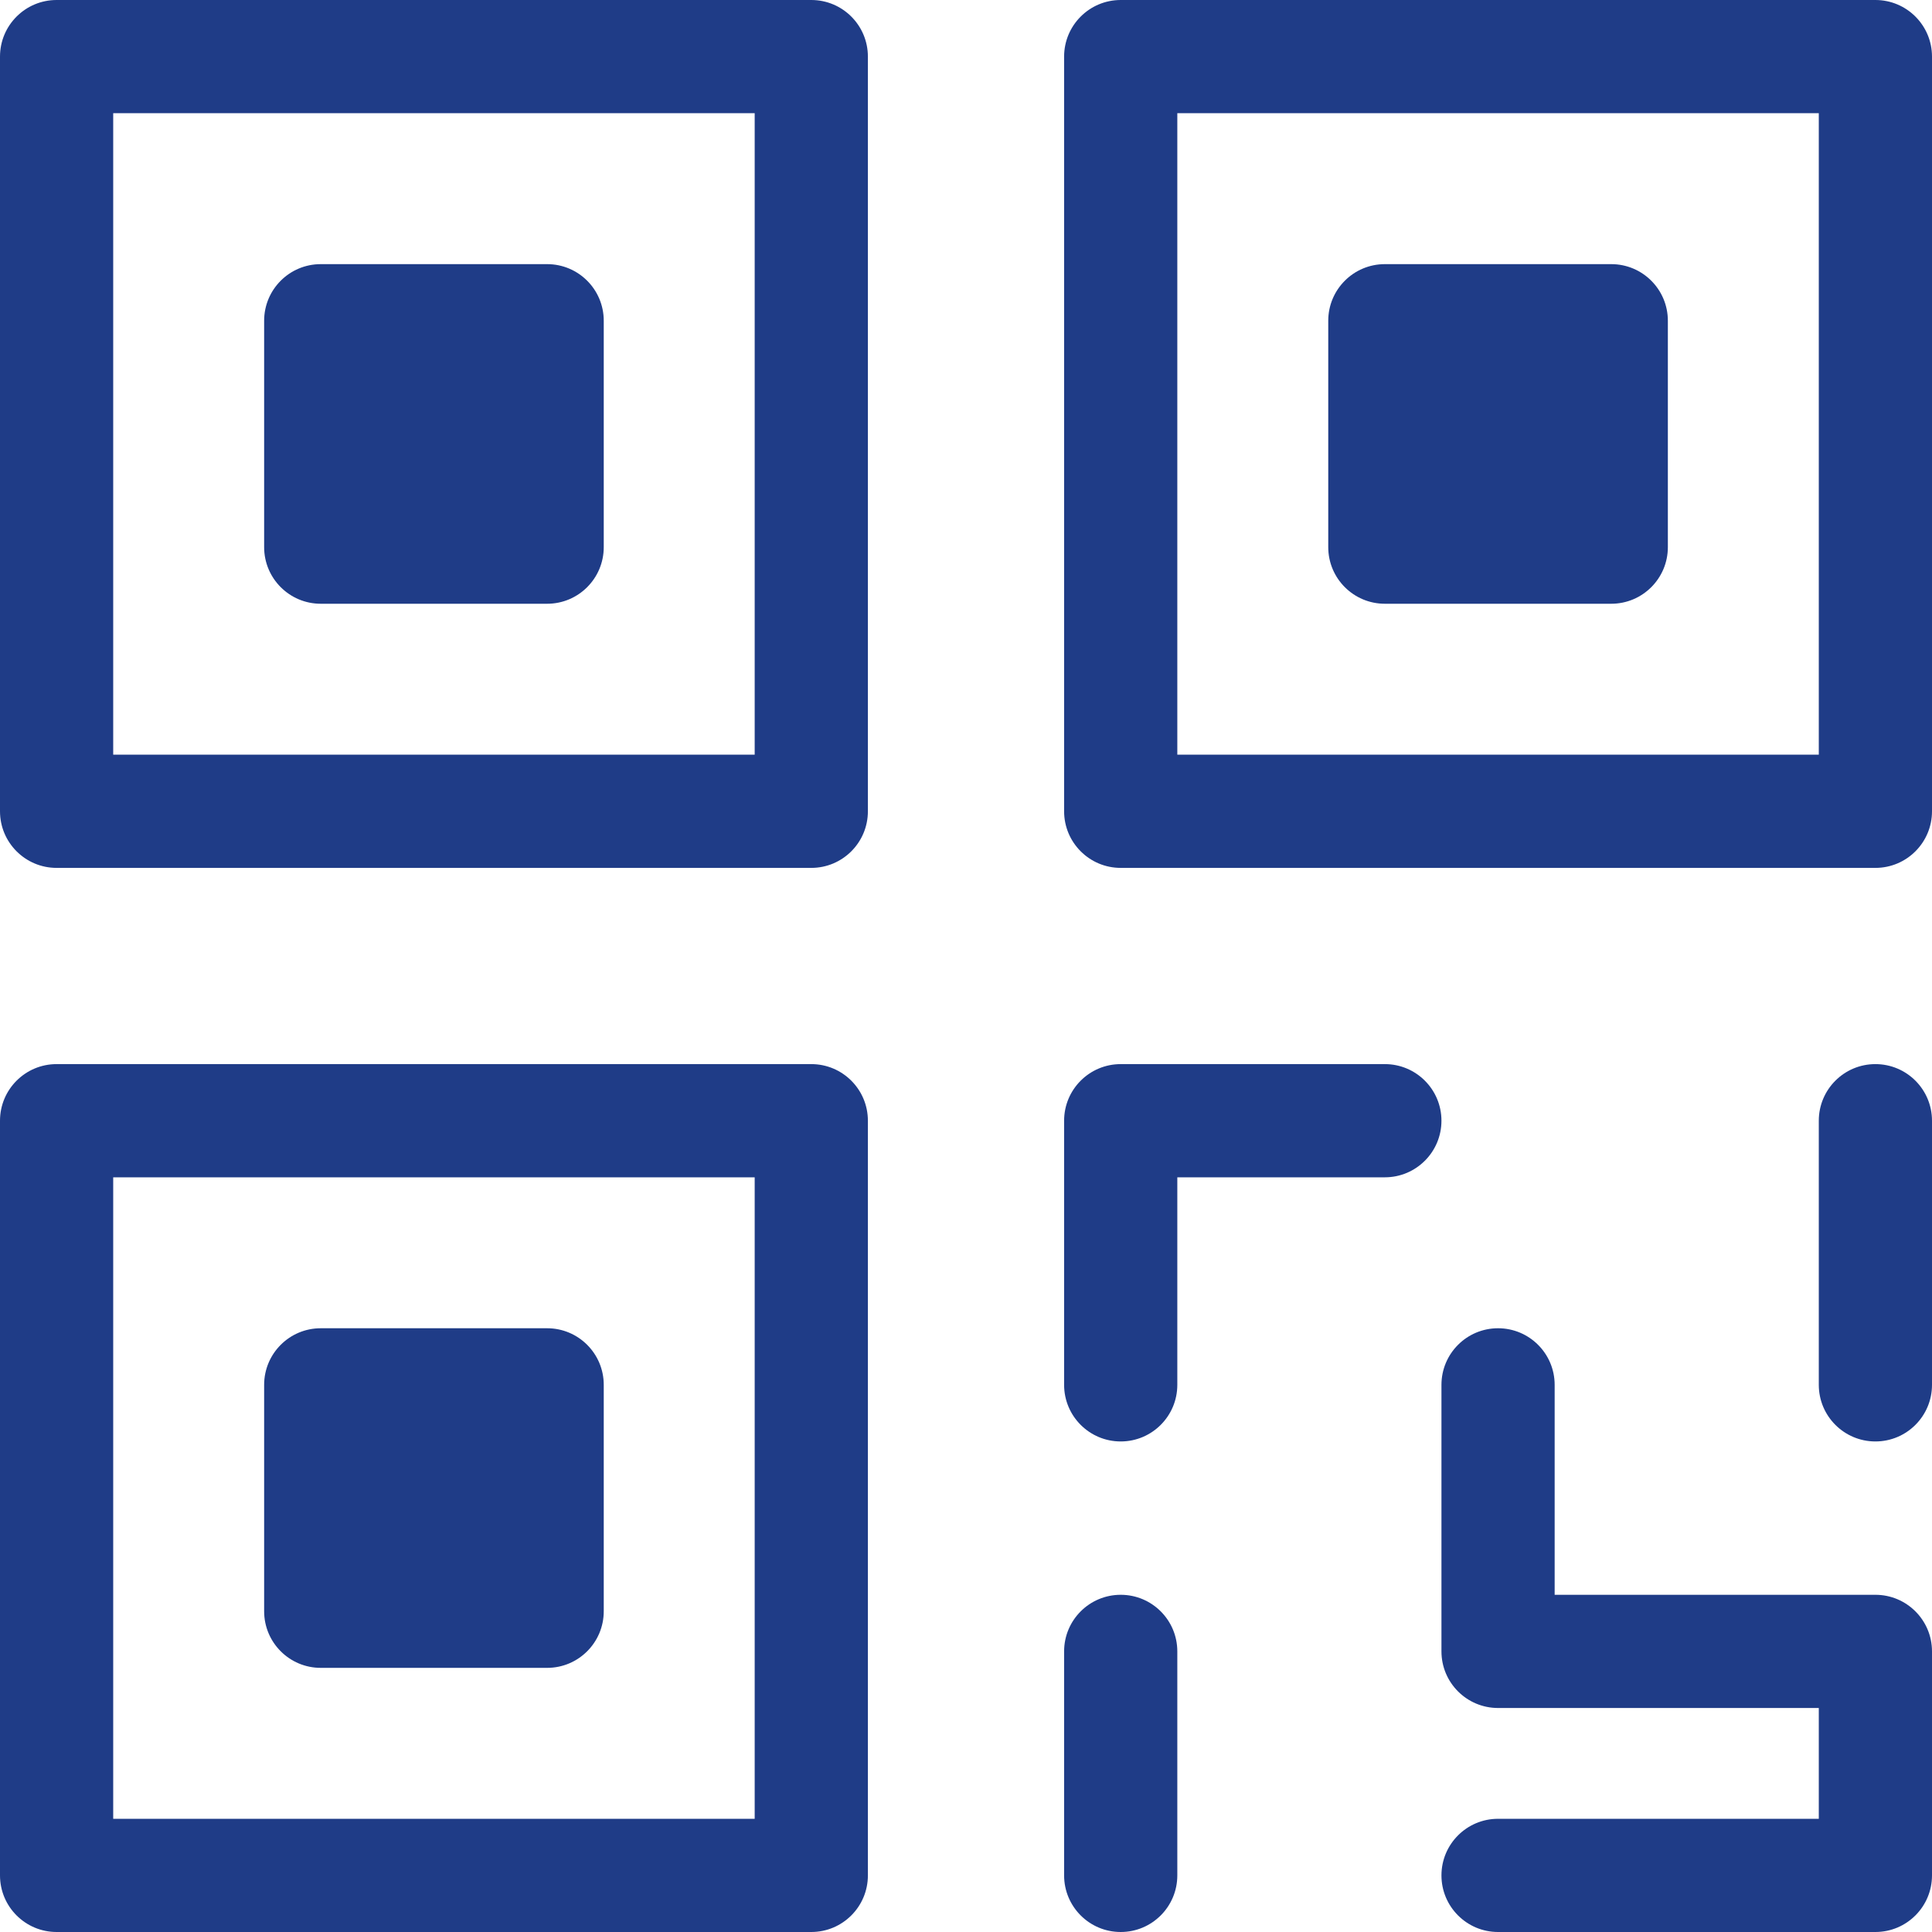 <?xml version="1.0"?>
<svg xmlns="http://www.w3.org/2000/svg" xmlns:xlink="http://www.w3.org/1999/xlink" xmlns:svgjs="http://svgjs.com/svgjs" version="1.1" width="512" height="512" x="0" y="0" viewBox="0 0 512 512" style="enable-background:new 0 0 512 512" xml:space="preserve" class=""><g>
<g xmlns="http://www.w3.org/2000/svg">
	<g>
		<path d="M215,0H15C6.716,0,0,6.716,0,15v200c0,8.284,6.716,15,15,15h200c8.284,0,15-6.716,15-15V15C230,6.716,223.284,0,215,0z     M200,200H30V30h170V200z" fill="#1f3c87" data-original="#000000" style="" class=""/>
	</g>
</g>
<g xmlns="http://www.w3.org/2000/svg">
	<g>
		<path d="M145,70H85c-8.284,0-15,6.716-15,15v60c0,8.284,6.716,15,15,15h60c8.284,0,15-6.716,15-15V85    C160,76.716,153.284,70,145,70z" fill="#1f3c87" data-original="#000000" style="" class=""/>
	</g>
</g>
<g xmlns="http://www.w3.org/2000/svg">
	<g>
		<path d="M497,0H297c-8.284,0-15,6.716-15,15v200c0,8.284,6.716,15,15,15h200c8.284,0,15-6.716,15-15V15C512,6.716,505.284,0,497,0    z M482,200H312V30h170V200z" fill="#1f3c87" data-original="#000000" style="" class=""/>
	</g>
</g>
<g xmlns="http://www.w3.org/2000/svg">
	<g>
		<path d="M427,70h-60c-8.284,0-15,6.716-15,15v60c0,8.284,6.716,15,15,15h60c8.284,0,15-6.716,15-15V85    C442,76.716,435.284,70,427,70z" fill="#1f3c87" data-original="#000000" style="" class=""/>
	</g>
</g>
<g xmlns="http://www.w3.org/2000/svg">
	<g>
		<path d="M215,282H15c-8.284,0-15,6.716-15,15v200c0,8.284,6.716,15,15,15h200c8.284,0,15-6.716,15-15V297    C230,288.716,223.284,282,215,282z M200,482H30V312h170V482z" fill="#1f3c87" data-original="#000000" style="" class=""/>
	</g>
</g>
<g xmlns="http://www.w3.org/2000/svg">
	<g>
		<path d="M145,352H85c-8.284,0-15,6.716-15,15v60c0,8.284,6.716,15,15,15h60c8.284,0,15-6.716,15-15v-60    C160,358.716,153.284,352,145,352z" fill="#1f3c87" data-original="#000000" style="" class=""/>
	</g>
</g>
<g xmlns="http://www.w3.org/2000/svg">
	<g>
		<path d="M497,422.637h-85V367c0-8.284-6.716-15-15-15s-15,6.716-15,15v70.637c0,8.284,6.716,15,15,15h85V482h-85    c-8.284,0-15,6.716-15,15s6.716,15,15,15h100c8.284,0,15-6.716,15-15v-59.363C512,429.353,505.284,422.637,497,422.637z" fill="#1f3c87" data-original="#000000" style="" class=""/>
	</g>
</g>
<g xmlns="http://www.w3.org/2000/svg">
	<g>
		<path d="M497,282c-8.284,0-15,6.716-15,15v70c0,8.284,6.716,15,15,15s15-6.716,15-15v-70C512,288.716,505.284,282,497,282z" fill="#1f3c87" data-original="#000000" style="" class=""/>
	</g>
</g>
<g xmlns="http://www.w3.org/2000/svg">
	<g>
		<path d="M367,282h-70c-8.284,0-15,6.716-15,15v70c0,8.284,6.716,15,15,15s15-6.716,15-15v-55h55c8.284,0,15-6.716,15-15    S375.284,282,367,282z" fill="#1f3c87" data-original="#000000" style="" class=""/>
	</g>
</g>
<g xmlns="http://www.w3.org/2000/svg">
	<g>
		<path d="M297,422.637c-8.284,0-15,6.716-15,15V497c0,8.284,6.716,15,15,15s15-6.716,15-15v-59.363    C312,429.353,305.284,422.637,297,422.637z" fill="#1f3c87" data-original="#000000" style="" class=""/>
	</g>
</g>
<g xmlns="http://www.w3.org/2000/svg">
</g>
<g xmlns="http://www.w3.org/2000/svg">
</g>
<g xmlns="http://www.w3.org/2000/svg">
</g>
<g xmlns="http://www.w3.org/2000/svg">
</g>
<g xmlns="http://www.w3.org/2000/svg">
</g>
<g xmlns="http://www.w3.org/2000/svg">
</g>
<g xmlns="http://www.w3.org/2000/svg">
</g>
<g xmlns="http://www.w3.org/2000/svg">
</g>
<g xmlns="http://www.w3.org/2000/svg">
</g>
<g xmlns="http://www.w3.org/2000/svg">
</g>
<g xmlns="http://www.w3.org/2000/svg">
</g>
<g xmlns="http://www.w3.org/2000/svg">
</g>
<g xmlns="http://www.w3.org/2000/svg">
</g>
<g xmlns="http://www.w3.org/2000/svg">
</g>
<g xmlns="http://www.w3.org/2000/svg">
</g>
</g></svg>
